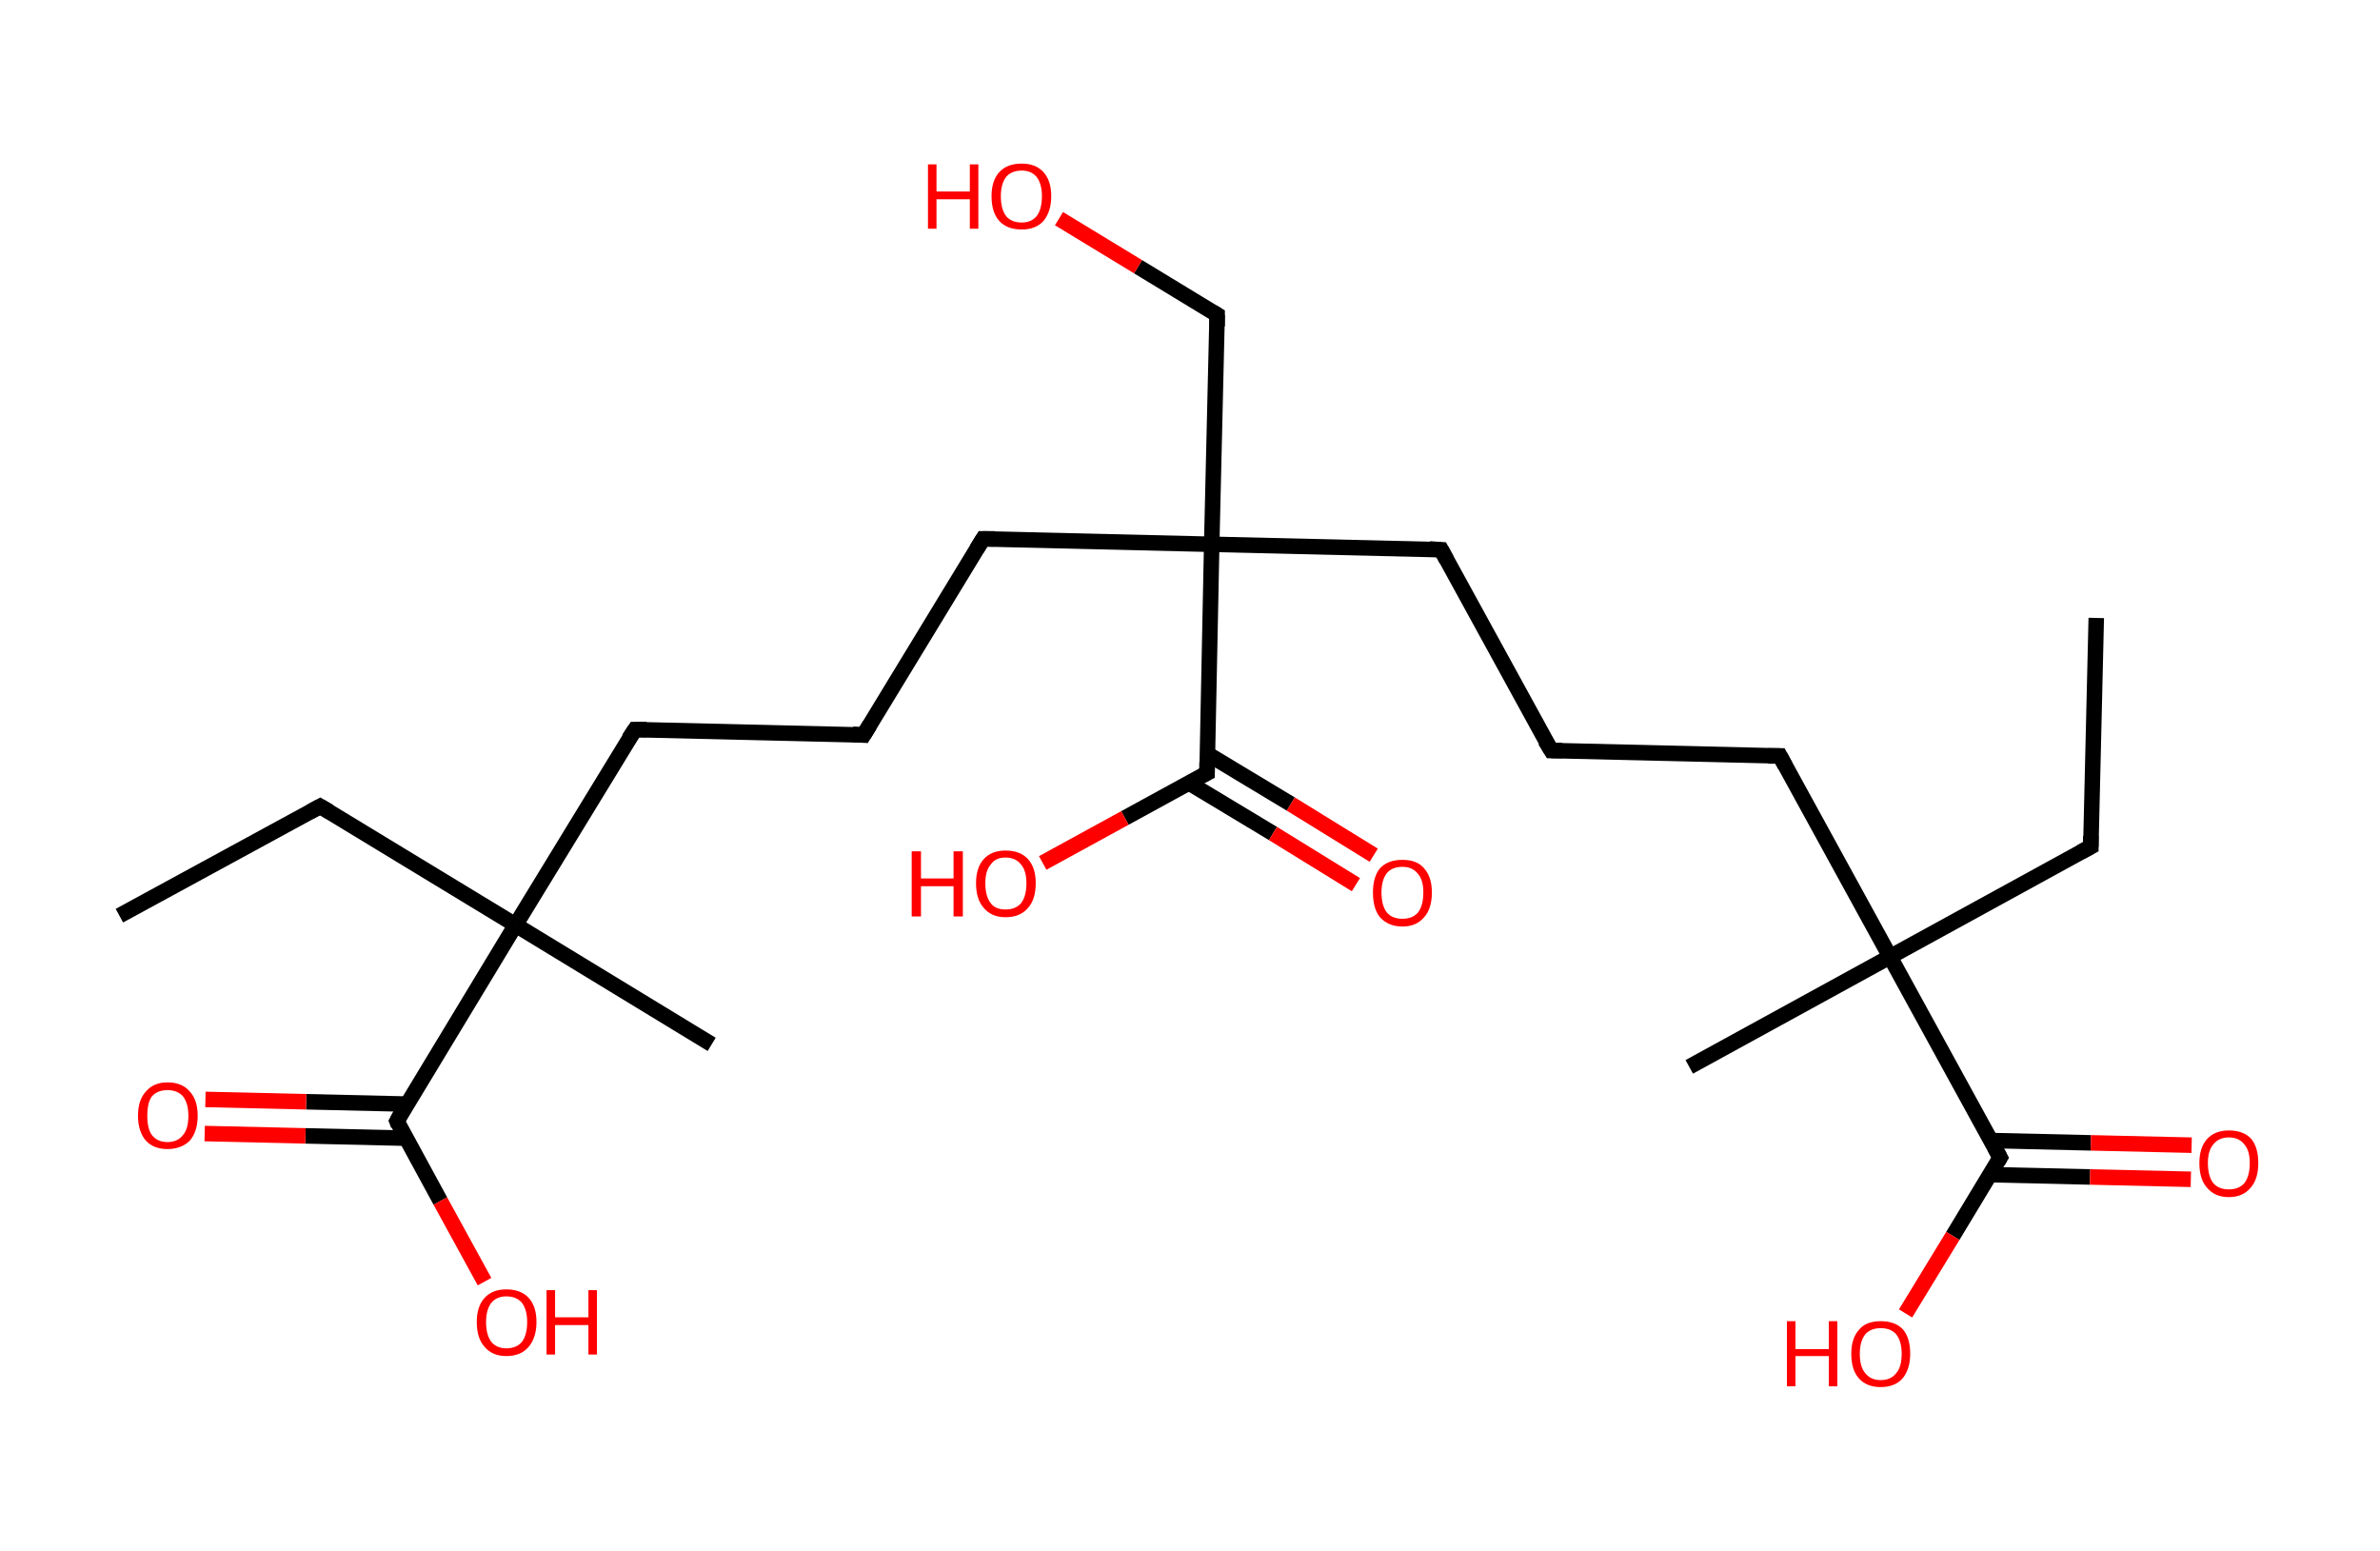 <?xml version='1.0' encoding='ASCII' standalone='yes'?>
<svg xmlns="http://www.w3.org/2000/svg" xmlns:rdkit="http://www.rdkit.org/xml" xmlns:xlink="http://www.w3.org/1999/xlink" version="1.1" baseProfile="full" xml:space="preserve" width="307px" height="200px" viewBox="0 0 307 200">
<!-- END OF HEADER -->
<rect style="opacity:1.0;fill:#FFFFFF;stroke:none" width="307.0" height="200.0" x="0.0" y="0.0"> </rect>
<path class="bond-0 atom-0 atom-1" d="M 270.4,79.7 L 269.7,109.2" style="fill:none;fill-rule:evenodd;stroke:#000000;stroke-width:2.0px;stroke-linecap:butt;stroke-linejoin:miter;stroke-opacity:1"/>
<path class="bond-1 atom-1 atom-2" d="M 269.7,109.2 L 243.8,123.4" style="fill:none;fill-rule:evenodd;stroke:#000000;stroke-width:2.0px;stroke-linecap:butt;stroke-linejoin:miter;stroke-opacity:1"/>
<path class="bond-2 atom-2 atom-3" d="M 243.8,123.4 L 217.9,137.6" style="fill:none;fill-rule:evenodd;stroke:#000000;stroke-width:2.0px;stroke-linecap:butt;stroke-linejoin:miter;stroke-opacity:1"/>
<path class="bond-3 atom-2 atom-4" d="M 243.8,123.4 L 229.6,97.5" style="fill:none;fill-rule:evenodd;stroke:#000000;stroke-width:2.0px;stroke-linecap:butt;stroke-linejoin:miter;stroke-opacity:1"/>
<path class="bond-4 atom-4 atom-5" d="M 229.6,97.5 L 200.1,96.8" style="fill:none;fill-rule:evenodd;stroke:#000000;stroke-width:2.0px;stroke-linecap:butt;stroke-linejoin:miter;stroke-opacity:1"/>
<path class="bond-5 atom-5 atom-6" d="M 200.1,96.8 L 185.9,70.9" style="fill:none;fill-rule:evenodd;stroke:#000000;stroke-width:2.0px;stroke-linecap:butt;stroke-linejoin:miter;stroke-opacity:1"/>
<path class="bond-6 atom-6 atom-7" d="M 185.9,70.9 L 156.3,70.2" style="fill:none;fill-rule:evenodd;stroke:#000000;stroke-width:2.0px;stroke-linecap:butt;stroke-linejoin:miter;stroke-opacity:1"/>
<path class="bond-7 atom-7 atom-8" d="M 156.3,70.2 L 157.0,40.6" style="fill:none;fill-rule:evenodd;stroke:#000000;stroke-width:2.0px;stroke-linecap:butt;stroke-linejoin:miter;stroke-opacity:1"/>
<path class="bond-8 atom-8 atom-9" d="M 157.0,40.6 L 146.8,34.4" style="fill:none;fill-rule:evenodd;stroke:#000000;stroke-width:2.0px;stroke-linecap:butt;stroke-linejoin:miter;stroke-opacity:1"/>
<path class="bond-8 atom-8 atom-9" d="M 146.8,34.4 L 136.6,28.2" style="fill:none;fill-rule:evenodd;stroke:#FF0000;stroke-width:2.0px;stroke-linecap:butt;stroke-linejoin:miter;stroke-opacity:1"/>
<path class="bond-9 atom-7 atom-10" d="M 156.3,70.2 L 126.8,69.5" style="fill:none;fill-rule:evenodd;stroke:#000000;stroke-width:2.0px;stroke-linecap:butt;stroke-linejoin:miter;stroke-opacity:1"/>
<path class="bond-10 atom-10 atom-11" d="M 126.8,69.5 L 111.4,94.8" style="fill:none;fill-rule:evenodd;stroke:#000000;stroke-width:2.0px;stroke-linecap:butt;stroke-linejoin:miter;stroke-opacity:1"/>
<path class="bond-11 atom-11 atom-12" d="M 111.4,94.8 L 81.9,94.1" style="fill:none;fill-rule:evenodd;stroke:#000000;stroke-width:2.0px;stroke-linecap:butt;stroke-linejoin:miter;stroke-opacity:1"/>
<path class="bond-12 atom-12 atom-13" d="M 81.9,94.1 L 66.5,119.3" style="fill:none;fill-rule:evenodd;stroke:#000000;stroke-width:2.0px;stroke-linecap:butt;stroke-linejoin:miter;stroke-opacity:1"/>
<path class="bond-13 atom-13 atom-14" d="M 66.5,119.3 L 91.8,134.7" style="fill:none;fill-rule:evenodd;stroke:#000000;stroke-width:2.0px;stroke-linecap:butt;stroke-linejoin:miter;stroke-opacity:1"/>
<path class="bond-14 atom-13 atom-15" d="M 66.5,119.3 L 41.3,104.0" style="fill:none;fill-rule:evenodd;stroke:#000000;stroke-width:2.0px;stroke-linecap:butt;stroke-linejoin:miter;stroke-opacity:1"/>
<path class="bond-15 atom-15 atom-16" d="M 41.3,104.0 L 15.4,118.1" style="fill:none;fill-rule:evenodd;stroke:#000000;stroke-width:2.0px;stroke-linecap:butt;stroke-linejoin:miter;stroke-opacity:1"/>
<path class="bond-16 atom-13 atom-17" d="M 66.5,119.3 L 51.2,144.6" style="fill:none;fill-rule:evenodd;stroke:#000000;stroke-width:2.0px;stroke-linecap:butt;stroke-linejoin:miter;stroke-opacity:1"/>
<path class="bond-17 atom-17 atom-18" d="M 52.5,142.4 L 39.5,142.1" style="fill:none;fill-rule:evenodd;stroke:#000000;stroke-width:2.0px;stroke-linecap:butt;stroke-linejoin:miter;stroke-opacity:1"/>
<path class="bond-17 atom-17 atom-18" d="M 39.5,142.1 L 26.5,141.8" style="fill:none;fill-rule:evenodd;stroke:#FF0000;stroke-width:2.0px;stroke-linecap:butt;stroke-linejoin:miter;stroke-opacity:1"/>
<path class="bond-17 atom-17 atom-18" d="M 52.4,146.8 L 39.4,146.5" style="fill:none;fill-rule:evenodd;stroke:#000000;stroke-width:2.0px;stroke-linecap:butt;stroke-linejoin:miter;stroke-opacity:1"/>
<path class="bond-17 atom-17 atom-18" d="M 39.4,146.5 L 26.4,146.2" style="fill:none;fill-rule:evenodd;stroke:#FF0000;stroke-width:2.0px;stroke-linecap:butt;stroke-linejoin:miter;stroke-opacity:1"/>
<path class="bond-18 atom-17 atom-19" d="M 51.2,144.6 L 56.8,154.9" style="fill:none;fill-rule:evenodd;stroke:#000000;stroke-width:2.0px;stroke-linecap:butt;stroke-linejoin:miter;stroke-opacity:1"/>
<path class="bond-18 atom-17 atom-19" d="M 56.8,154.9 L 62.5,165.3" style="fill:none;fill-rule:evenodd;stroke:#FF0000;stroke-width:2.0px;stroke-linecap:butt;stroke-linejoin:miter;stroke-opacity:1"/>
<path class="bond-19 atom-7 atom-20" d="M 156.3,70.2 L 155.7,99.7" style="fill:none;fill-rule:evenodd;stroke:#000000;stroke-width:2.0px;stroke-linecap:butt;stroke-linejoin:miter;stroke-opacity:1"/>
<path class="bond-20 atom-20 atom-21" d="M 153.4,101.0 L 164.2,107.5" style="fill:none;fill-rule:evenodd;stroke:#000000;stroke-width:2.0px;stroke-linecap:butt;stroke-linejoin:miter;stroke-opacity:1"/>
<path class="bond-20 atom-20 atom-21" d="M 164.2,107.5 L 174.9,114.1" style="fill:none;fill-rule:evenodd;stroke:#FF0000;stroke-width:2.0px;stroke-linecap:butt;stroke-linejoin:miter;stroke-opacity:1"/>
<path class="bond-20 atom-20 atom-21" d="M 155.7,97.2 L 166.5,103.7" style="fill:none;fill-rule:evenodd;stroke:#000000;stroke-width:2.0px;stroke-linecap:butt;stroke-linejoin:miter;stroke-opacity:1"/>
<path class="bond-20 atom-20 atom-21" d="M 166.5,103.7 L 177.2,110.3" style="fill:none;fill-rule:evenodd;stroke:#FF0000;stroke-width:2.0px;stroke-linecap:butt;stroke-linejoin:miter;stroke-opacity:1"/>
<path class="bond-21 atom-20 atom-22" d="M 155.7,99.7 L 145.1,105.5" style="fill:none;fill-rule:evenodd;stroke:#000000;stroke-width:2.0px;stroke-linecap:butt;stroke-linejoin:miter;stroke-opacity:1"/>
<path class="bond-21 atom-20 atom-22" d="M 145.1,105.5 L 134.5,111.3" style="fill:none;fill-rule:evenodd;stroke:#FF0000;stroke-width:2.0px;stroke-linecap:butt;stroke-linejoin:miter;stroke-opacity:1"/>
<path class="bond-22 atom-2 atom-23" d="M 243.8,123.4 L 258.0,149.3" style="fill:none;fill-rule:evenodd;stroke:#000000;stroke-width:2.0px;stroke-linecap:butt;stroke-linejoin:miter;stroke-opacity:1"/>
<path class="bond-23 atom-23 atom-24" d="M 256.6,151.5 L 269.6,151.8" style="fill:none;fill-rule:evenodd;stroke:#000000;stroke-width:2.0px;stroke-linecap:butt;stroke-linejoin:miter;stroke-opacity:1"/>
<path class="bond-23 atom-23 atom-24" d="M 269.6,151.8 L 282.6,152.1" style="fill:none;fill-rule:evenodd;stroke:#FF0000;stroke-width:2.0px;stroke-linecap:butt;stroke-linejoin:miter;stroke-opacity:1"/>
<path class="bond-23 atom-23 atom-24" d="M 256.7,147.1 L 269.7,147.4" style="fill:none;fill-rule:evenodd;stroke:#000000;stroke-width:2.0px;stroke-linecap:butt;stroke-linejoin:miter;stroke-opacity:1"/>
<path class="bond-23 atom-23 atom-24" d="M 269.7,147.4 L 282.7,147.7" style="fill:none;fill-rule:evenodd;stroke:#FF0000;stroke-width:2.0px;stroke-linecap:butt;stroke-linejoin:miter;stroke-opacity:1"/>
<path class="bond-24 atom-23 atom-25" d="M 258.0,149.3 L 251.9,159.4" style="fill:none;fill-rule:evenodd;stroke:#000000;stroke-width:2.0px;stroke-linecap:butt;stroke-linejoin:miter;stroke-opacity:1"/>
<path class="bond-24 atom-23 atom-25" d="M 251.9,159.4 L 245.8,169.4" style="fill:none;fill-rule:evenodd;stroke:#FF0000;stroke-width:2.0px;stroke-linecap:butt;stroke-linejoin:miter;stroke-opacity:1"/>
<path d="M 269.7,107.8 L 269.7,109.2 L 268.4,109.9" style="fill:none;stroke:#000000;stroke-width:2.0px;stroke-linecap:butt;stroke-linejoin:miter;stroke-opacity:1;"/>
<path d="M 230.3,98.8 L 229.6,97.5 L 228.1,97.5" style="fill:none;stroke:#000000;stroke-width:2.0px;stroke-linecap:butt;stroke-linejoin:miter;stroke-opacity:1;"/>
<path d="M 201.5,96.8 L 200.1,96.8 L 199.3,95.5" style="fill:none;stroke:#000000;stroke-width:2.0px;stroke-linecap:butt;stroke-linejoin:miter;stroke-opacity:1;"/>
<path d="M 186.6,72.2 L 185.9,70.9 L 184.4,70.8" style="fill:none;stroke:#000000;stroke-width:2.0px;stroke-linecap:butt;stroke-linejoin:miter;stroke-opacity:1;"/>
<path d="M 157.0,42.1 L 157.0,40.6 L 156.5,40.3" style="fill:none;stroke:#000000;stroke-width:2.0px;stroke-linecap:butt;stroke-linejoin:miter;stroke-opacity:1;"/>
<path d="M 128.3,69.5 L 126.8,69.5 L 126.0,70.8" style="fill:none;stroke:#000000;stroke-width:2.0px;stroke-linecap:butt;stroke-linejoin:miter;stroke-opacity:1;"/>
<path d="M 112.2,93.5 L 111.4,94.8 L 110.0,94.7" style="fill:none;stroke:#000000;stroke-width:2.0px;stroke-linecap:butt;stroke-linejoin:miter;stroke-opacity:1;"/>
<path d="M 83.4,94.1 L 81.9,94.1 L 81.1,95.3" style="fill:none;stroke:#000000;stroke-width:2.0px;stroke-linecap:butt;stroke-linejoin:miter;stroke-opacity:1;"/>
<path d="M 42.5,104.7 L 41.3,104.0 L 40.0,104.7" style="fill:none;stroke:#000000;stroke-width:2.0px;stroke-linecap:butt;stroke-linejoin:miter;stroke-opacity:1;"/>
<path d="M 51.9,143.3 L 51.2,144.6 L 51.4,145.1" style="fill:none;stroke:#000000;stroke-width:2.0px;stroke-linecap:butt;stroke-linejoin:miter;stroke-opacity:1;"/>
<path d="M 155.7,98.3 L 155.7,99.7 L 155.1,100.0" style="fill:none;stroke:#000000;stroke-width:2.0px;stroke-linecap:butt;stroke-linejoin:miter;stroke-opacity:1;"/>
<path d="M 257.3,148.0 L 258.0,149.3 L 257.7,149.8" style="fill:none;stroke:#000000;stroke-width:2.0px;stroke-linecap:butt;stroke-linejoin:miter;stroke-opacity:1;"/>
<path class="atom-9" d="M 119.7 21.2 L 120.8 21.2 L 120.8 24.7 L 125.1 24.7 L 125.1 21.2 L 126.2 21.2 L 126.2 29.5 L 125.1 29.5 L 125.1 25.7 L 120.8 25.7 L 120.8 29.5 L 119.7 29.5 L 119.7 21.2 " fill="#FF0000"/>
<path class="atom-9" d="M 127.9 25.3 Q 127.9 23.3, 128.9 22.2 Q 129.9 21.1, 131.8 21.1 Q 133.6 21.1, 134.6 22.2 Q 135.6 23.3, 135.6 25.3 Q 135.6 27.3, 134.6 28.5 Q 133.6 29.6, 131.8 29.6 Q 129.9 29.6, 128.9 28.5 Q 127.9 27.4, 127.9 25.3 M 131.8 28.7 Q 133.0 28.7, 133.7 27.9 Q 134.4 27.0, 134.4 25.3 Q 134.4 23.7, 133.7 22.8 Q 133.0 22.0, 131.8 22.0 Q 130.5 22.0, 129.8 22.8 Q 129.1 23.7, 129.1 25.3 Q 129.1 27.0, 129.8 27.9 Q 130.5 28.7, 131.8 28.7 " fill="#FF0000"/>
<path class="atom-18" d="M 17.8 143.9 Q 17.8 141.9, 18.8 140.8 Q 19.8 139.6, 21.6 139.6 Q 23.5 139.6, 24.5 140.8 Q 25.5 141.9, 25.5 143.9 Q 25.5 145.9, 24.5 147.1 Q 23.4 148.2, 21.6 148.2 Q 19.8 148.2, 18.8 147.1 Q 17.8 145.9, 17.8 143.9 M 21.6 147.3 Q 22.9 147.3, 23.6 146.4 Q 24.3 145.6, 24.3 143.9 Q 24.3 142.3, 23.6 141.4 Q 22.9 140.6, 21.6 140.6 Q 20.3 140.6, 19.6 141.4 Q 19.0 142.2, 19.0 143.9 Q 19.0 145.6, 19.6 146.4 Q 20.3 147.3, 21.6 147.3 " fill="#FF0000"/>
<path class="atom-19" d="M 61.5 170.5 Q 61.5 168.5, 62.5 167.4 Q 63.5 166.3, 65.3 166.3 Q 67.2 166.3, 68.2 167.4 Q 69.2 168.5, 69.2 170.5 Q 69.2 172.5, 68.2 173.7 Q 67.2 174.9, 65.3 174.9 Q 63.5 174.9, 62.5 173.7 Q 61.5 172.6, 61.5 170.5 M 65.3 173.9 Q 66.6 173.9, 67.3 173.1 Q 68.0 172.2, 68.0 170.5 Q 68.0 168.9, 67.3 168.0 Q 66.6 167.2, 65.3 167.2 Q 64.1 167.2, 63.4 168.0 Q 62.7 168.9, 62.7 170.5 Q 62.7 172.2, 63.4 173.1 Q 64.1 173.9, 65.3 173.9 " fill="#FF0000"/>
<path class="atom-19" d="M 70.5 166.4 L 71.6 166.4 L 71.6 169.9 L 75.9 169.9 L 75.9 166.4 L 77.0 166.4 L 77.0 174.7 L 75.9 174.7 L 75.9 170.9 L 71.6 170.9 L 71.6 174.7 L 70.5 174.7 L 70.5 166.4 " fill="#FF0000"/>
<path class="atom-21" d="M 177.1 115.1 Q 177.1 113.1, 178.0 112.0 Q 179.0 110.9, 180.9 110.9 Q 182.8 110.9, 183.7 112.0 Q 184.7 113.1, 184.7 115.1 Q 184.7 117.2, 183.7 118.3 Q 182.7 119.5, 180.9 119.5 Q 179.1 119.5, 178.0 118.3 Q 177.1 117.2, 177.1 115.1 M 180.9 118.5 Q 182.2 118.5, 182.9 117.7 Q 183.6 116.8, 183.6 115.1 Q 183.6 113.5, 182.9 112.7 Q 182.2 111.8, 180.9 111.8 Q 179.6 111.8, 178.9 112.6 Q 178.2 113.5, 178.2 115.1 Q 178.2 116.8, 178.9 117.7 Q 179.6 118.5, 180.9 118.5 " fill="#FF0000"/>
<path class="atom-22" d="M 117.6 109.8 L 118.8 109.8 L 118.8 113.3 L 123.0 113.3 L 123.0 109.8 L 124.2 109.8 L 124.2 118.2 L 123.0 118.2 L 123.0 114.3 L 118.8 114.3 L 118.8 118.2 L 117.6 118.2 L 117.6 109.8 " fill="#FF0000"/>
<path class="atom-22" d="M 125.9 113.9 Q 125.9 111.9, 126.9 110.8 Q 127.9 109.7, 129.7 109.7 Q 131.6 109.7, 132.6 110.8 Q 133.6 111.9, 133.6 113.9 Q 133.6 116.0, 132.6 117.1 Q 131.6 118.3, 129.7 118.3 Q 127.9 118.3, 126.9 117.1 Q 125.9 116.0, 125.9 113.9 M 129.7 117.3 Q 131.0 117.3, 131.7 116.5 Q 132.4 115.6, 132.4 113.9 Q 132.4 112.3, 131.7 111.5 Q 131.0 110.6, 129.7 110.6 Q 128.4 110.6, 127.8 111.5 Q 127.1 112.3, 127.1 113.9 Q 127.1 115.6, 127.8 116.5 Q 128.4 117.3, 129.7 117.3 " fill="#FF0000"/>
<path class="atom-24" d="M 283.7 150.0 Q 283.7 148.0, 284.7 146.9 Q 285.7 145.8, 287.5 145.8 Q 289.4 145.8, 290.4 146.9 Q 291.3 148.0, 291.3 150.0 Q 291.3 152.1, 290.3 153.2 Q 289.3 154.4, 287.5 154.4 Q 285.7 154.4, 284.7 153.2 Q 283.7 152.1, 283.7 150.0 M 287.5 153.4 Q 288.8 153.4, 289.5 152.6 Q 290.2 151.7, 290.2 150.0 Q 290.2 148.4, 289.5 147.6 Q 288.8 146.7, 287.5 146.7 Q 286.2 146.7, 285.5 147.6 Q 284.8 148.4, 284.8 150.0 Q 284.8 151.7, 285.5 152.6 Q 286.2 153.4, 287.5 153.4 " fill="#FF0000"/>
<path class="atom-25" d="M 230.5 170.4 L 231.6 170.4 L 231.6 174.0 L 235.9 174.0 L 235.9 170.4 L 237.0 170.4 L 237.0 178.8 L 235.9 178.8 L 235.9 174.9 L 231.6 174.9 L 231.6 178.8 L 230.5 178.8 L 230.5 170.4 " fill="#FF0000"/>
<path class="atom-25" d="M 238.8 174.6 Q 238.8 172.6, 239.8 171.5 Q 240.7 170.4, 242.6 170.4 Q 244.5 170.4, 245.5 171.5 Q 246.4 172.6, 246.4 174.6 Q 246.4 176.6, 245.4 177.8 Q 244.4 178.9, 242.6 178.9 Q 240.8 178.9, 239.8 177.8 Q 238.8 176.7, 238.8 174.6 M 242.6 178.0 Q 243.9 178.0, 244.6 177.1 Q 245.3 176.3, 245.3 174.6 Q 245.3 173.0, 244.6 172.1 Q 243.9 171.3, 242.6 171.3 Q 241.3 171.3, 240.6 172.1 Q 239.9 173.0, 239.9 174.6 Q 239.9 176.3, 240.6 177.1 Q 241.3 178.0, 242.6 178.0 " fill="#FF0000"/>
</svg>
